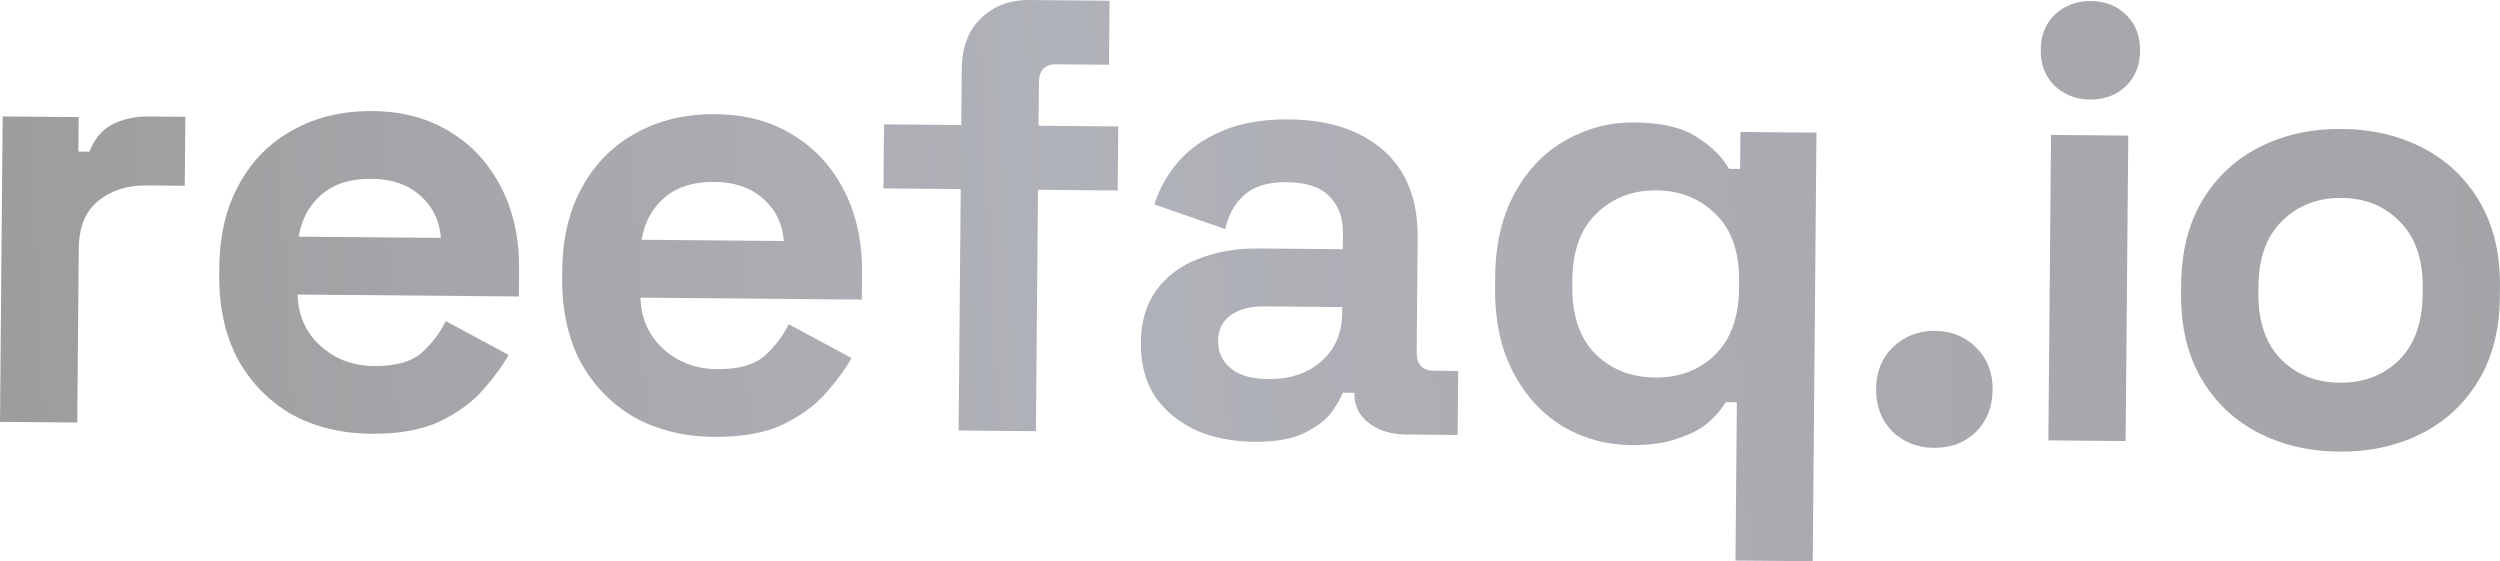   <svg xmlns="http://www.w3.org/2000/svg" width="147" height="33" fill="none">
    <path
      fill="url(#b)"
      d="M0 24.806.156 6.846l4.47.039-.018 2.028.649.006c.271-.722.708-1.249 1.312-1.582.628-.332 1.35-.495 2.167-.488l2.163.019-.035 4.055-2.235-.02c-1.154-.01-2.106.295-2.856.916-.75.597-1.131 1.535-1.142 2.814l-.089 10.211L0 24.806Z"
    />
    <path
      fill="url(#b)"
      d="M21.823 25.504c-1.778-.015-3.349-.404-4.713-1.164-1.339-.784-2.387-1.868-3.144-3.25-.733-1.407-1.091-3.051-1.075-4.934l.004-.434c.016-1.883.403-3.509 1.16-4.878.757-1.394 1.812-2.459 3.164-3.195 1.353-.761 2.918-1.133 4.697-1.118 1.754.015 3.277.427 4.568 1.235 1.291.784 2.291 1.879 3 3.285.709 1.382 1.056 2.991 1.04 4.825l-.013 1.557-13.014-.114c.037 1.232.485 2.237 1.344 3.017.859.78 1.913 1.176 3.162 1.187 1.274.011 2.213-.258 2.819-.808.606-.55 1.068-1.161 1.386-1.835l3.696 1.988c-.342.625-.841 1.308-1.496 2.051-.631.719-1.478 1.339-2.54 1.861-1.062.498-2.41.739-4.044.725Zm-4.262-11.589 8.364.073c-.087-1.039-.5-1.875-1.24-2.51-.716-.634-1.662-.956-2.84-.966-1.226-.011-2.202.295-2.928.916-.727.621-1.178 1.45-1.356 2.487Z"
    />
    <path
      fill="url(#c)"
      d="M41.987 25.687c-1.778-.016-3.349-.404-4.713-1.164-1.339-.784-2.387-1.868-3.144-3.25-.733-1.407-1.091-3.051-1.075-4.934l.004-.434c.016-1.883.403-3.509 1.16-4.878.757-1.394 1.812-2.459 3.164-3.195 1.353-.761 2.918-1.133 4.697-1.118 1.754.015 3.277.427 4.568 1.235 1.291.784 2.291 1.879 3 3.285.709 1.382 1.056 2.991 1.04 4.825l-.013 1.557-13.014-.114c.037 1.232.485 2.237 1.344 3.017.859.78 1.913 1.175 3.162 1.187 1.274.011 2.213-.258 2.819-.808.606-.55 1.068-1.161 1.386-1.835l3.696 1.988c-.342.625-.841 1.308-1.496 2.051-.631.719-1.478 1.339-2.54 1.861-1.062.498-2.41.739-4.044.725Zm-4.262-11.589 8.364.073c-.087-1.039-.5-1.875-1.24-2.509-.716-.634-1.662-.956-2.84-.966-1.226-.011-2.202.294-2.928.916-.727.621-1.178 1.45-1.356 2.487Z"
    />
    <path
      fill="url(#d)"
      d="m56.367 25.312.123-14.194-4.542-.04.033-3.766 4.542.04.029-3.331c.011-1.231.38-2.206 1.107-2.923.752-.742 1.716-1.108 2.894-1.097l4.687.041-.033 3.766-3.1-.027c-.673-.006-1.013.353-1.019 1.077l-.022 2.535 4.687.041-.033 3.766-4.686-.041-.123 14.194-4.542-.04Z"
    />
    <path
      fill="url(#e)"
      d="M73.736 25.977c-1.274-.011-2.414-.238-3.419-.682-1.005-.468-1.805-1.126-2.398-1.976-.569-.874-.849-1.927-.838-3.158.011-1.231.308-2.255.892-3.07.608-.84 1.431-1.46 2.468-1.861 1.061-.425 2.265-.632 3.611-.62l4.903.043.009-1.014c.007-.845-.251-1.535-.775-2.071-.524-.56-1.363-.845-2.516-.855-1.129-.01-1.973.248-2.53.774-.557.502-.923 1.163-1.099 1.982L67.873 12.02c.296-.915.76-1.744 1.392-2.486.656-.767 1.514-1.375 2.576-1.824 1.086-.473 2.398-.703 3.936-.69 2.355.021 4.213.628 5.572 1.823 1.36 1.195 2.03 2.915 2.01 5.16l-.058 6.699c-.006.724.327 1.089 1 1.095l1.442.013-.033 3.766-3.028-.027c-.889-.008-1.62-.231-2.193-.671-.573-.44-.856-1.021-.85-1.746l0-.036-.685-.006c-.099.289-.318.673-.659 1.153-.341.456-.873.861-1.597 1.217-.724.356-1.711.528-2.961.517Zm.825-3.686c1.274.011 2.31-.33 3.109-1.023.824-.717 1.24-1.667 1.251-2.85l.003-.362-4.579-.04c-.841-.007-1.504.168-1.988.526-.484.358-.729.863-.734 1.514-.006.652.242 1.185.743 1.6.501.415 1.232.626 2.194.635Z"
    />
    <path
      fill="url(#f)"
      d="m102.046 32.96.081-9.306-.649-.006c-.244.408-.596.816-1.056 1.222-.46.382-1.063.691-1.81.926-.723.259-1.626.384-2.707.375-1.442-.013-2.773-.374-3.993-1.085-1.219-.735-2.196-1.794-2.929-3.176-.733-1.383-1.091-3.051-1.074-5.007l.005-.579c.017-1.955.404-3.618 1.161-4.987.757-1.369 1.751-2.399 2.983-3.088 1.256-.713 2.593-1.064 4.011-1.051 1.634.014 2.87.303 3.706.865.861.539 1.492 1.16 1.895 1.863l.649.006.018-2.173 4.471.039L106.589 33l-4.543-.04ZM97.309 22.2c1.418.012 2.587-.424 3.508-1.309.946-.909 1.426-2.233 1.441-3.971l.003-.362c.015-1.738-.442-3.058-1.372-3.959-.929-.925-2.091-1.394-3.485-1.407-1.394-.012-2.564.436-3.509 1.345-.945.885-1.425 2.196-1.44 3.934l-.003.362c-.015 1.738.442 3.07 1.371 3.995.93.901 2.091 1.358 3.485 1.37Z"
    />
    <path
      fill="url(#g)"
      d="M113.711 26.334c-.961-.008-1.776-.329-2.443-.963-.643-.657-.961-1.493-.952-2.507.009-1.014.341-1.832.995-2.454.679-.646 1.498-.965 2.46-.956.985.009 1.8.342 2.443.999.643.633.961 1.457.952 2.471-.009 1.014-.341 1.844-.995 2.49-.655.622-1.475.929-2.46.92Z"
    />
    <path
      fill="url(#h)"
      d="m120.444 25.894.156-17.96 4.543.04-.156 17.96-4.543-.04Zm2.446-20.04c-.817-.007-1.512-.279-2.084-.815-.548-.536-.819-1.238-.811-2.107.007-.869.29-1.567.847-2.093.582-.526 1.281-.785 2.098-.778.841.007 1.536.279 2.084.815s.819 1.238.811 2.107c-.007.869-.29 1.567-.847 2.093-.558.526-1.257.786-2.098.778Z"
    />
    <path
      fill="url(#i)"
      d="M137.541 26.556c-1.778-.016-3.373-.392-4.785-1.128-1.412-.737-2.52-1.796-3.325-3.18-.805-1.383-1.2-3.04-1.183-4.971l.005-.579c.017-1.931.44-3.581 1.269-4.95.829-1.369 1.956-2.409 3.38-3.121 1.424-.712 3.026-1.06 4.804-1.044 1.779.016 3.374.392 4.786 1.128 1.411.737 2.52 1.796 3.325 3.18.805 1.383 1.199 3.04 1.182 4.971l-.005.579c-.016 1.931-.439 3.581-1.268 4.95-.829 1.369-1.956 2.409-3.38 3.121-1.425.712-3.026 1.06-4.805 1.044Zm.036-4.055c1.394.012 2.551-.424 3.472-1.309.921-.909 1.389-2.209 1.404-3.899l.003-.362c.015-1.69-.431-2.985-1.336-3.886-.881-.925-2.031-1.394-3.449-1.406-1.394-.012-2.552.436-3.473 1.346-.921.885-1.389 2.173-1.403 3.862l-.004.362c-.014 1.69.431 2.997 1.336 3.923.906.901 2.056 1.358 3.45 1.37Z"
    />
    <defs>
      <linearGradient
        id="a"
        x1="-8.617"
        x2="207.652"
        y1="8.664"
        y2="-2.569"
        gradientUnits="userSpaceOnUse"
      >
        <stop stop-color="#9A9A9A" />
        <stop offset=".327" stop-color="#B0B2B9" />
        <stop offset="1" stop-color="#9A9A9A" />
      </linearGradient>
      <linearGradient
        id="b"
        x1="-8.617"
        x2="207.652"
        y1="8.664"
        y2="-2.569"
        gradientUnits="userSpaceOnUse"
      >
        <stop stop-color="#9A9A9A" />
        <stop offset=".327" stop-color="#B0B2B9" />
        <stop offset="1" stop-color="#9A9A9A" />
      </linearGradient>
      <linearGradient
        id="c"
        x1="-8.617"
        x2="207.652"
        y1="8.664"
        y2="-2.569"
        gradientUnits="userSpaceOnUse"
      >
        <stop stop-color="#9A9A9A" />
        <stop offset=".327" stop-color="#B0B2B9" />
        <stop offset="1" stop-color="#9A9A9A" />
      </linearGradient>
      <linearGradient
        id="d"
        x1="-8.617"
        x2="207.652"
        y1="8.664"
        y2="-2.569"
        gradientUnits="userSpaceOnUse"
      >
        <stop stop-color="#9A9A9A" />
        <stop offset=".327" stop-color="#B0B2B9" />
        <stop offset="1" stop-color="#9A9A9A" />
      </linearGradient>
      <linearGradient
        id="e"
        x1="-8.617"
        x2="207.652"
        y1="8.664"
        y2="-2.569"
        gradientUnits="userSpaceOnUse"
      >
        <stop stop-color="#9A9A9A" />
        <stop offset=".327" stop-color="#B0B2B9" />
        <stop offset="1" stop-color="#9A9A9A" />
      </linearGradient>
      <linearGradient
        id="f"
        x1="-8.617"
        x2="207.652"
        y1="8.664"
        y2="-2.569"
        gradientUnits="userSpaceOnUse"
      >
        <stop stop-color="#9A9A9A" />
        <stop offset=".327" stop-color="#B0B2B9" />
        <stop offset="1" stop-color="#9A9A9A" />
      </linearGradient>
      <linearGradient
        id="g"
        x1="-8.617"
        x2="207.652"
        y1="8.664"
        y2="-2.569"
        gradientUnits="userSpaceOnUse"
      >
        <stop stop-color="#9A9A9A" />
        <stop offset=".327" stop-color="#B0B2B9" />
        <stop offset="1" stop-color="#9A9A9A" />
      </linearGradient>
      <linearGradient
        id="h"
        x1="-8.617"
        x2="207.652"
        y1="8.664"
        y2="-2.569"
        gradientUnits="userSpaceOnUse"
      >
        <stop stop-color="#9A9A9A" />
        <stop offset=".327" stop-color="#B0B2B9" />
        <stop offset="1" stop-color="#9A9A9A" />
      </linearGradient>
      <linearGradient
        id="i"
        x1="-8.617"
        x2="207.652"
        y1="8.664"
        y2="-2.569"
        gradientUnits="userSpaceOnUse"
      >
        <stop stop-color="#9A9A9A" />
        <stop offset=".327" stop-color="#B0B2B9" />
        <stop offset="1" stop-color="#9A9A9A" />
      </linearGradient>
    </defs>
  </svg>